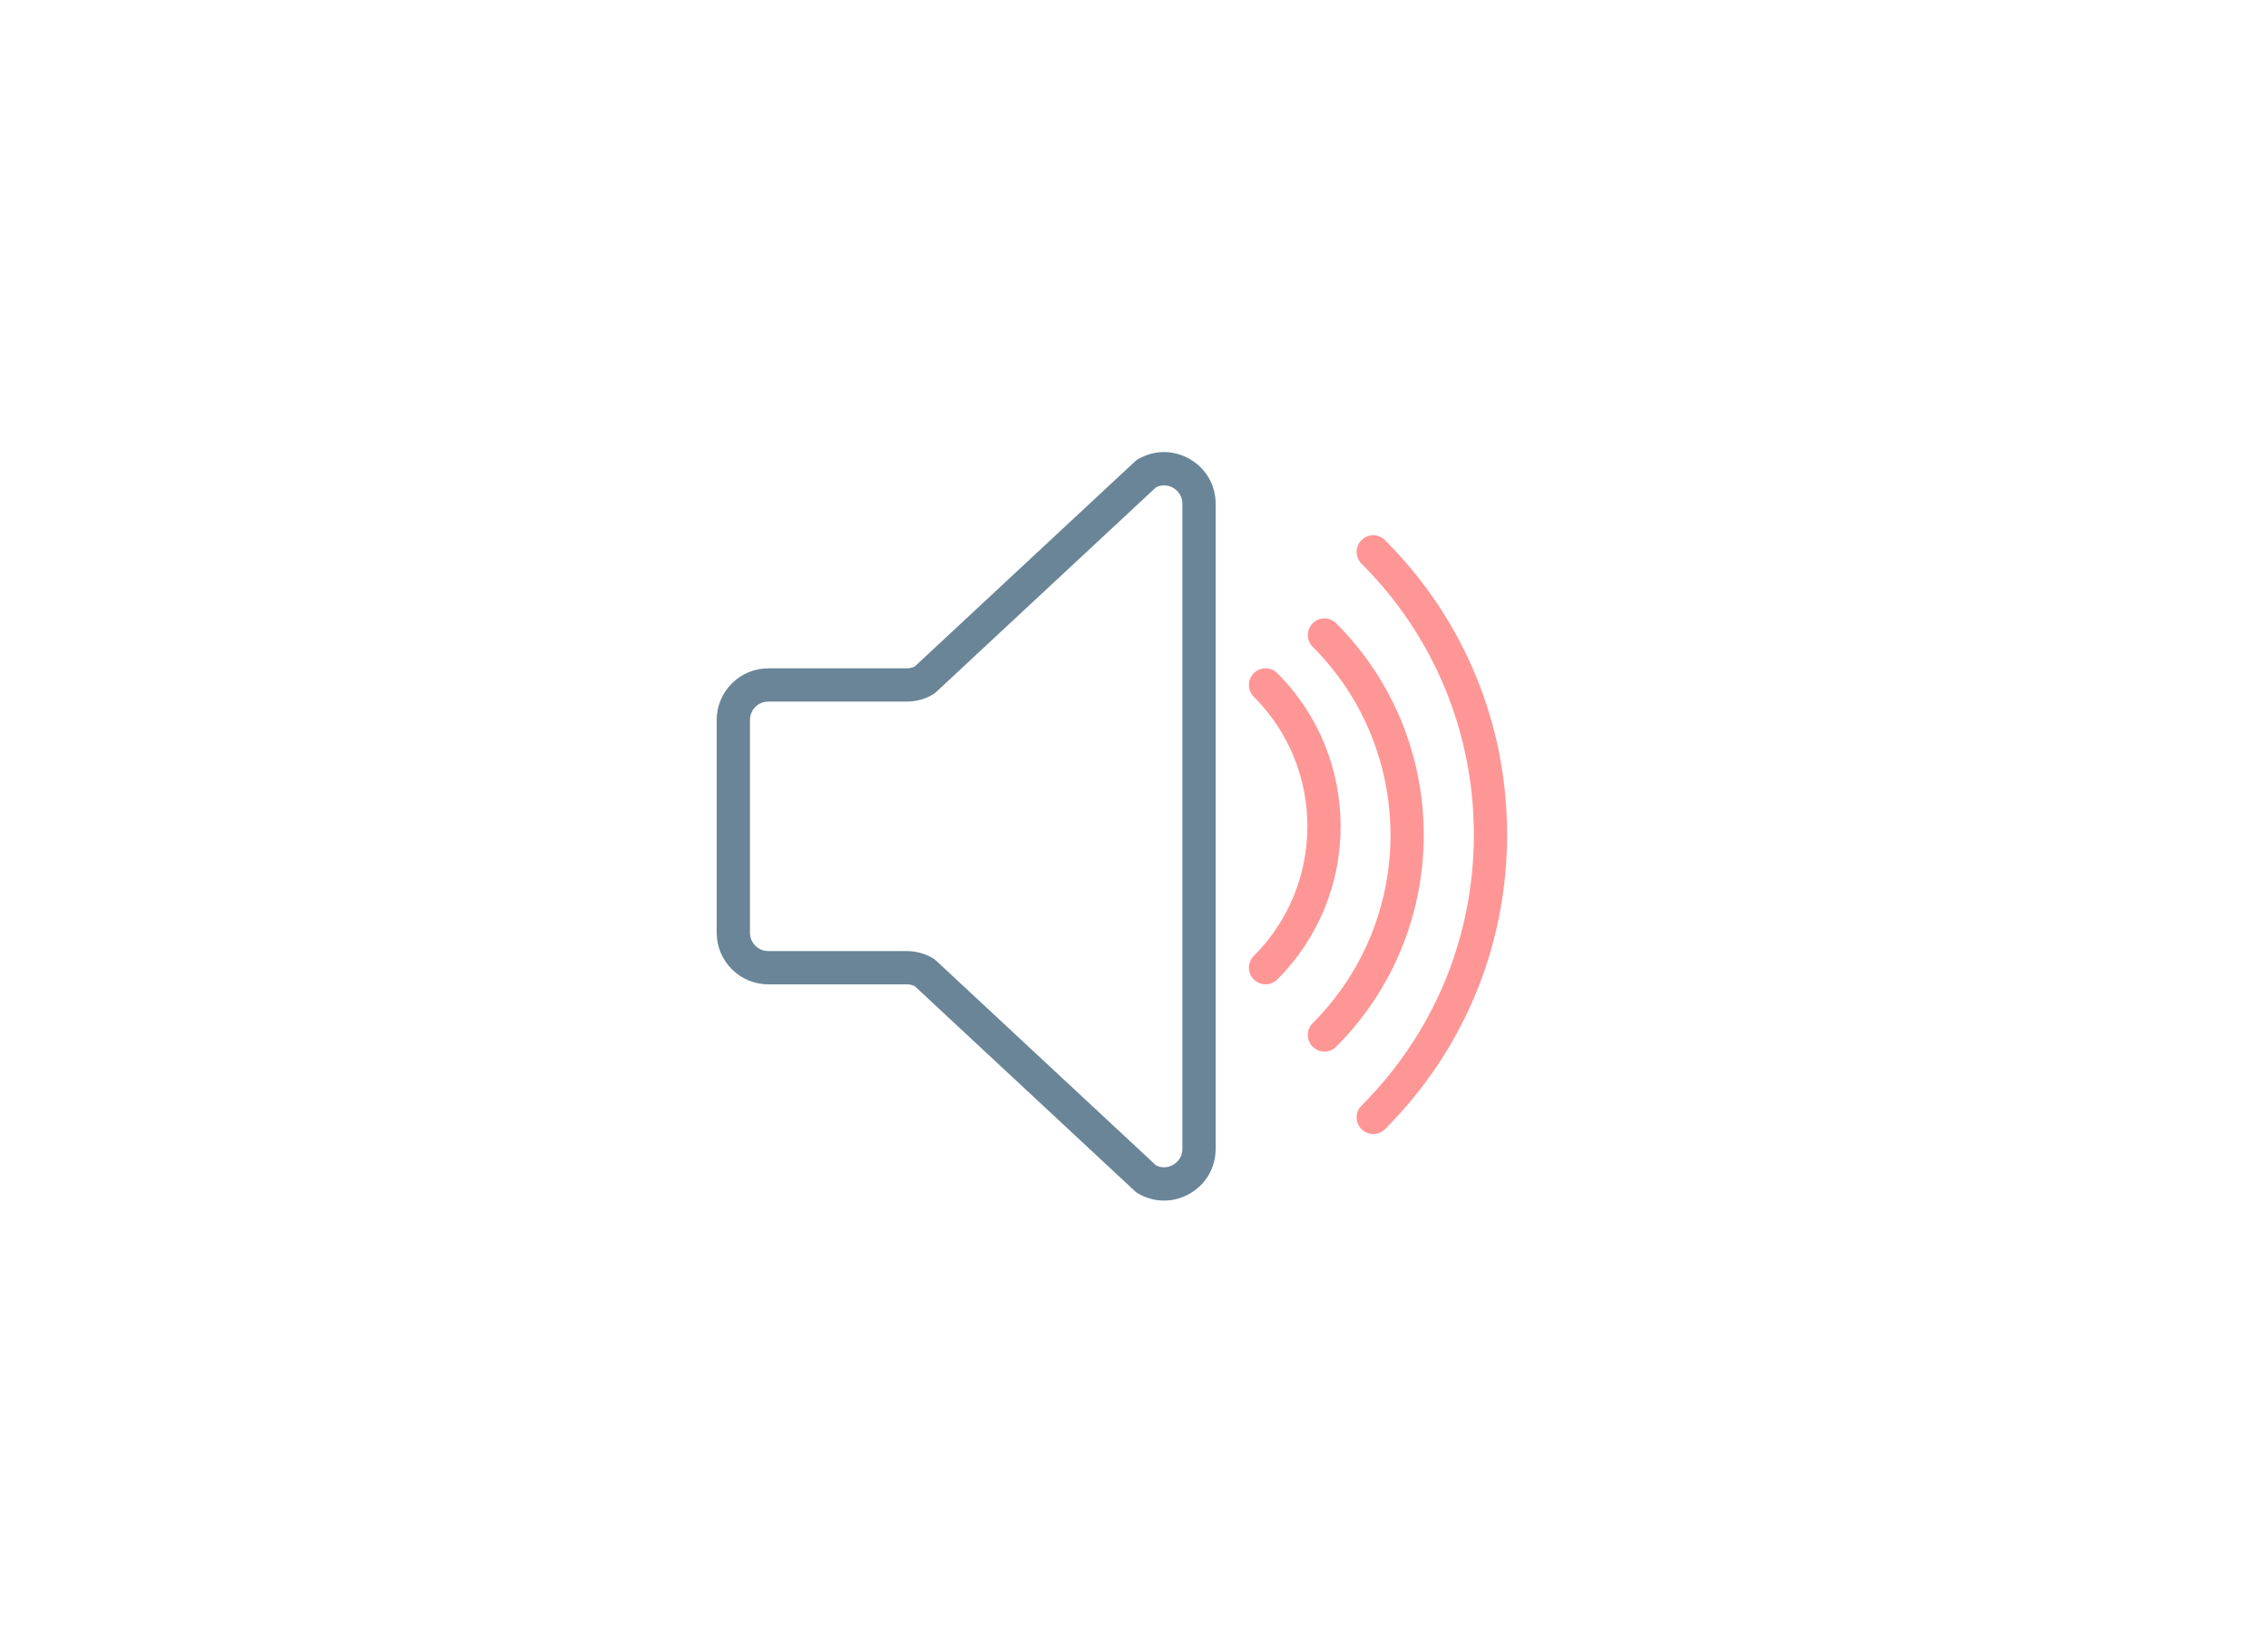 <?xml version="1.0" encoding="UTF-8"?>
<svg width="250px" height="180px" viewBox="0 0 250 180" version="1.1" xmlns="http://www.w3.org/2000/svg" xmlns:xlink="http://www.w3.org/1999/xlink">
    <!-- Generator: Sketch 43.2 (39069) - http://www.bohemiancoding.com/sketch -->
    <title>audio copy 5</title>
    <desc>Created with Sketch.</desc>
    <defs></defs>
    <g id="telegration" stroke="none" stroke-width="1" fill="none" fill-rule="evenodd">
        <g id="audio-copy-5">
            <rect id="Rectangle-3-Copy-11" fill="#FFFFFF" x="0" y="0" width="250" height="180"></rect>
            <g id="speaker-2-copy-2" transform="translate(68, 37)">
                <g id="Capa_1">
                    <g id="Group">
                        <path d="M63.135,13.591 C61.34,12.562 59.206,12.577 57.424,13.625 C57.308,13.693 57.202,13.774 57.105,13.866 L32.828,36.467 C32.553,36.599 32.254,36.667 31.95,36.667 L16.691,36.667 C13.552,36.667 11,39.221 11,42.357 L11,65.811 C11,68.946 13.552,71.5 16.691,71.5 L31.951,71.5 C32.256,71.5 32.554,71.568 32.83,71.7 L57.106,94.301 C57.204,94.393 57.312,94.474 57.425,94.541 C58.328,95.071 59.319,95.337 60.311,95.337 C61.281,95.337 62.251,95.084 63.136,94.576 C64.929,93.549 66,91.705 66,89.639 L66,18.528 C66,16.462 64.929,14.617 63.135,13.591 L63.135,13.591 Z M62.333,89.639 C62.333,90.697 61.62,91.219 61.314,91.395 C61.024,91.56 60.284,91.876 59.435,91.463 L35.154,68.858 C35.055,68.765 34.947,68.684 34.831,68.618 C33.957,68.103 32.962,67.833 31.95,67.833 L16.691,67.833 C15.574,67.833 14.667,66.926 14.667,65.809 L14.667,42.357 C14.667,41.241 15.574,40.333 16.691,40.333 L31.951,40.333 C32.962,40.333 33.959,40.064 34.833,39.549 C34.949,39.483 35.057,39.402 35.156,39.309 L59.437,16.703 C60.289,16.289 61.028,16.606 61.316,16.771 C61.62,16.947 62.333,17.47 62.333,18.528 L62.333,89.639 L62.333,89.639 Z" id="Shape" fill="#6A8598"></path>
                        <path d="M79.288,31.704 C78.571,30.987 77.412,30.987 76.696,31.704 C75.979,32.421 75.979,33.579 76.696,34.296 C88.132,45.733 88.132,64.344 76.696,75.781 C75.979,76.498 75.979,77.656 76.696,78.373 C77.053,78.731 77.522,78.91 77.992,78.91 C78.461,78.91 78.93,78.731 79.288,78.373 C92.154,65.505 92.154,44.572 79.288,31.704 L79.288,31.704 Z" id="Shape" fill="#FF9696"></path>
                        <path d="M72.796,37.204 C72.079,36.487 70.921,36.487 70.204,37.204 C69.487,37.921 69.487,39.079 70.204,39.796 C78.082,47.674 78.082,60.493 70.204,68.371 C69.487,69.087 69.487,70.246 70.204,70.963 C70.561,71.32 71.031,71.5 71.5,71.5 C71.969,71.5 72.439,71.32 72.796,70.963 C82.104,61.655 82.104,46.512 72.796,37.204 L72.796,37.204 Z" id="Shape" fill="#FF9696"></path>
                        <path d="M84.669,22.537 C83.952,21.82 82.793,21.82 82.076,22.537 C81.36,23.254 81.36,24.413 82.076,25.13 C90.062,33.114 94.461,43.723 94.461,55 C94.461,66.277 90.062,76.886 82.076,84.871 C81.36,85.587 81.36,86.746 82.076,87.463 C82.434,87.82 82.903,88 83.373,88 C83.842,88 84.311,87.82 84.669,87.463 C93.348,78.786 98.127,67.258 98.127,55 C98.127,42.742 93.348,31.214 84.669,22.537 L84.669,22.537 Z" id="Shape" fill="#FF9696"></path>
                    </g>
                </g>
            </g>
        </g>
    </g>
</svg>